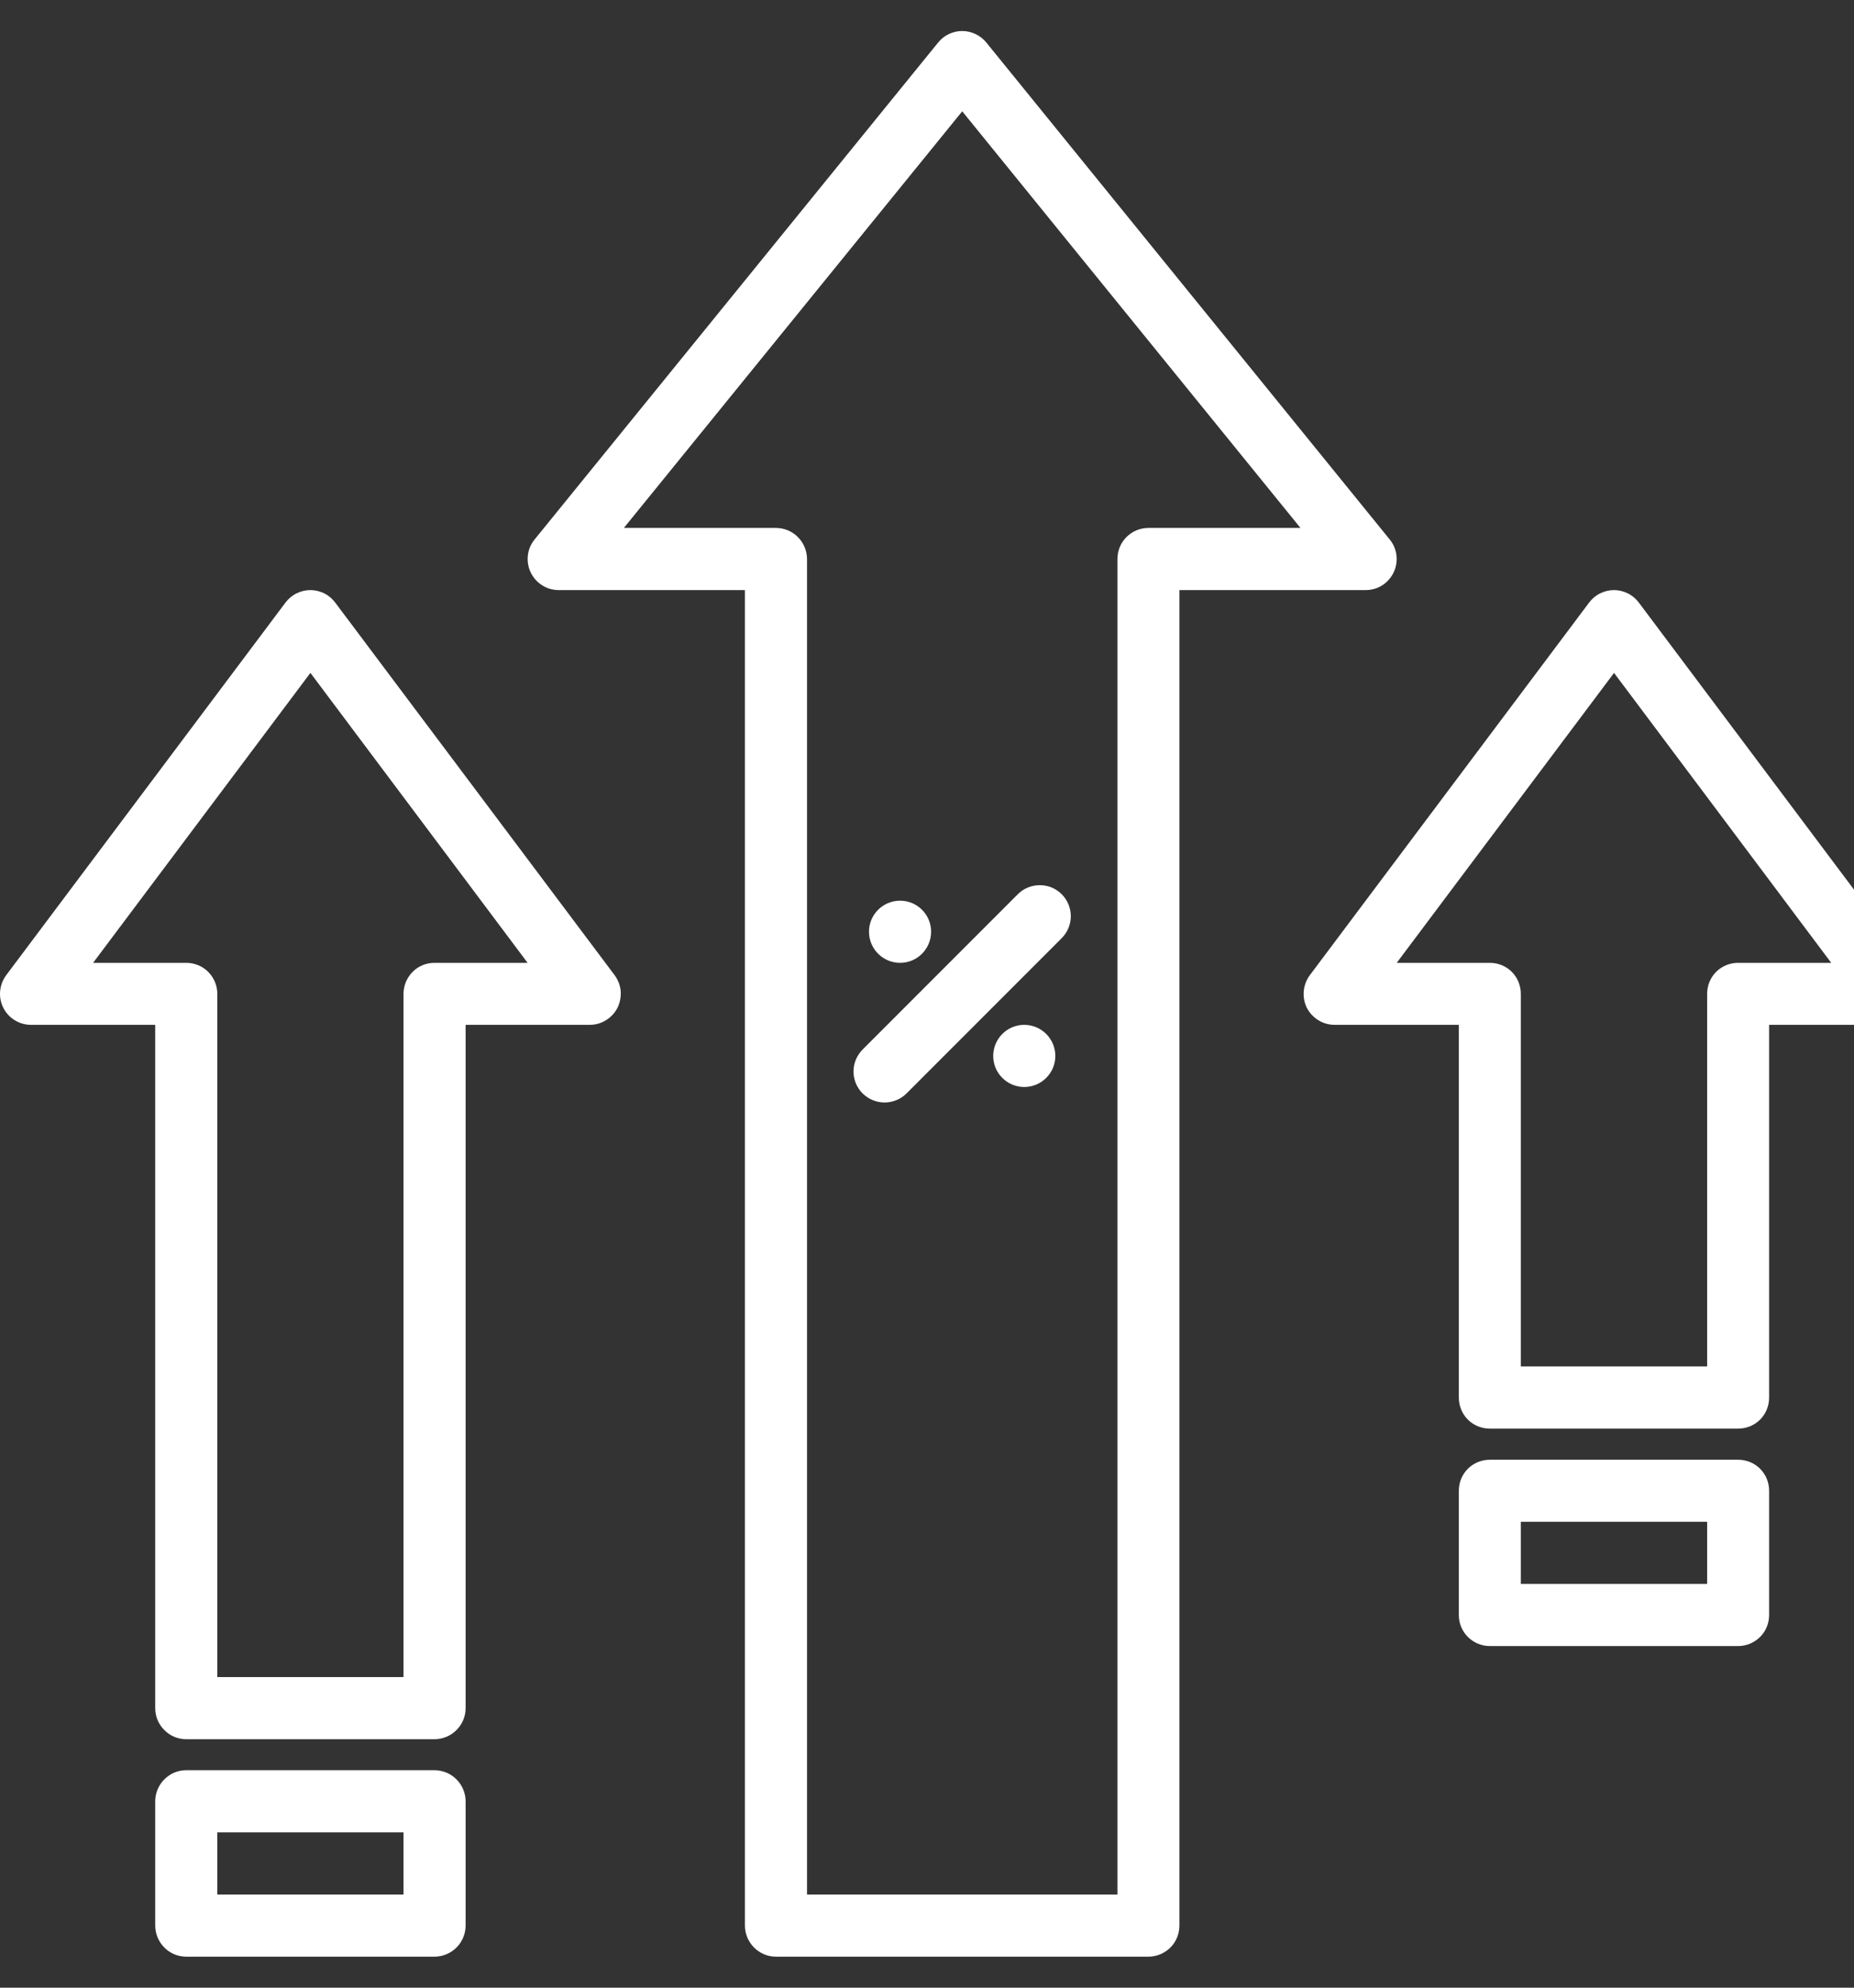 <svg width="14" height="15" viewBox="0 0 14 15" fill="none" xmlns="http://www.w3.org/2000/svg">
<rect x="0" y="0" width="14" height="15" fill="#333333" stroke="none"/>
<path d="M10.524 4.319C10.543 4.279 10.55 4.235 10.545 4.191C10.54 4.147 10.522 4.105 10.494 4.071L7.448 0.321C7.426 0.294 7.398 0.272 7.366 0.257C7.335 0.242 7.3 0.234 7.266 0.234C7.231 0.234 7.196 0.242 7.165 0.257C7.133 0.272 7.106 0.294 7.084 0.321L4.037 4.071C4.009 4.105 3.991 4.147 3.986 4.191C3.981 4.235 3.988 4.279 4.007 4.319C4.026 4.359 4.056 4.393 4.094 4.417C4.131 4.441 4.174 4.453 4.219 4.453H5.625V14.531C5.625 14.593 5.65 14.653 5.694 14.697C5.738 14.741 5.797 14.766 5.859 14.766H8.672C8.734 14.766 8.794 14.741 8.838 14.697C8.882 14.653 8.906 14.593 8.906 14.531V4.453H10.312C10.357 4.453 10.4 4.441 10.438 4.417C10.475 4.393 10.505 4.359 10.524 4.319ZM8.672 3.984C8.61 3.984 8.55 4.009 8.506 4.053C8.462 4.097 8.438 4.157 8.438 4.219V14.297H6.094V4.219C6.094 4.157 6.069 4.097 6.025 4.053C5.981 4.009 5.922 3.984 5.859 3.984H4.711L7.266 0.84L9.82 3.984H8.672Z" fill="white"/>
<path d="M2.531 4.547C2.509 4.518 2.481 4.494 2.449 4.478C2.416 4.462 2.38 4.453 2.344 4.453C2.307 4.453 2.271 4.462 2.239 4.478C2.206 4.494 2.178 4.518 2.156 4.547L0.047 7.359C0.021 7.394 0.005 7.436 0.001 7.479C-0.003 7.522 0.005 7.566 0.025 7.605C0.044 7.644 0.074 7.676 0.111 7.699C0.148 7.722 0.191 7.734 0.234 7.734H1.172V12.891C1.172 12.953 1.197 13.012 1.241 13.056C1.284 13.1 1.344 13.125 1.406 13.125H3.281C3.343 13.125 3.403 13.1 3.447 13.056C3.491 13.012 3.516 12.953 3.516 12.891V7.734H4.453C4.497 7.734 4.539 7.722 4.576 7.699C4.613 7.676 4.643 7.644 4.663 7.605C4.682 7.566 4.69 7.522 4.687 7.479C4.683 7.436 4.667 7.394 4.641 7.359L2.531 4.547ZM3.281 7.266C3.219 7.266 3.159 7.29 3.116 7.334C3.072 7.378 3.047 7.438 3.047 7.5V12.656H1.641V7.5C1.641 7.438 1.616 7.378 1.572 7.334C1.528 7.29 1.468 7.266 1.406 7.266H0.703L2.344 5.078L3.984 7.266H3.281Z" fill="white"/>
<path d="M3.281 13.359H1.406C1.344 13.359 1.284 13.384 1.241 13.428C1.197 13.472 1.172 13.532 1.172 13.594V14.531C1.172 14.593 1.197 14.653 1.241 14.697C1.284 14.741 1.344 14.766 1.406 14.766H3.281C3.343 14.766 3.403 14.741 3.447 14.697C3.491 14.653 3.516 14.593 3.516 14.531V13.594C3.516 13.532 3.491 13.472 3.447 13.428C3.403 13.384 3.343 13.359 3.281 13.359ZM3.047 14.297H1.641V13.828H3.047V14.297Z" fill="white"/>
<path d="M14.484 7.359L12.375 4.547C12.353 4.518 12.325 4.494 12.292 4.478C12.26 4.462 12.224 4.453 12.188 4.453C12.151 4.453 12.115 4.462 12.083 4.478C12.05 4.494 12.022 4.518 12 4.547L9.891 7.359C9.865 7.394 9.849 7.436 9.845 7.479C9.841 7.522 9.849 7.566 9.868 7.605C9.888 7.644 9.918 7.676 9.955 7.699C9.992 7.722 10.035 7.734 10.078 7.734H11.016V10.547C11.016 10.609 11.04 10.669 11.084 10.713C11.128 10.757 11.188 10.781 11.25 10.781H13.125C13.187 10.781 13.247 10.757 13.291 10.713C13.335 10.669 13.359 10.609 13.359 10.547V7.734H14.297C14.34 7.734 14.383 7.722 14.42 7.699C14.457 7.676 14.487 7.644 14.507 7.605C14.526 7.566 14.534 7.522 14.53 7.479C14.526 7.436 14.511 7.394 14.484 7.359ZM13.125 7.266C13.063 7.266 13.003 7.29 12.959 7.334C12.915 7.378 12.891 7.438 12.891 7.5V10.312H11.484V7.5C11.484 7.438 11.46 7.378 11.416 7.334C11.372 7.29 11.312 7.266 11.25 7.266H10.547L12.188 5.078L13.828 7.266H13.125Z" fill="white"/>
<path d="M13.125 11.016H11.25C11.188 11.016 11.128 11.04 11.084 11.084C11.04 11.128 11.016 11.188 11.016 11.25V12.188C11.016 12.25 11.04 12.309 11.084 12.353C11.128 12.397 11.188 12.422 11.25 12.422H13.125C13.187 12.422 13.247 12.397 13.291 12.353C13.335 12.309 13.359 12.25 13.359 12.188V11.25C13.359 11.188 13.335 11.128 13.291 11.084C13.247 11.04 13.187 11.016 13.125 11.016ZM12.891 11.953H11.484V11.484H12.891V11.953Z" fill="white"/>
<path d="M6.514 8.252C6.536 8.273 6.562 8.291 6.59 8.302C6.618 8.314 6.649 8.32 6.68 8.32C6.71 8.32 6.741 8.314 6.769 8.302C6.798 8.291 6.824 8.273 6.845 8.252L8.017 7.08C8.061 7.036 8.086 6.976 8.086 6.914C8.086 6.852 8.061 6.792 8.017 6.748C7.973 6.704 7.914 6.68 7.852 6.68C7.789 6.68 7.73 6.704 7.686 6.748L6.514 7.92C6.492 7.942 6.475 7.968 6.463 7.996C6.451 8.025 6.445 8.055 6.445 8.086C6.445 8.117 6.451 8.147 6.463 8.176C6.475 8.204 6.492 8.23 6.514 8.252Z" fill="white"/>
<path d="M6.797 7.266C6.926 7.266 7.031 7.161 7.031 7.031C7.031 6.902 6.926 6.797 6.797 6.797C6.667 6.797 6.562 6.902 6.562 7.031C6.562 7.161 6.667 7.266 6.797 7.266Z" fill="white"/>
<path d="M7.734 8.203C7.864 8.203 7.969 8.098 7.969 7.969C7.969 7.839 7.864 7.734 7.734 7.734C7.605 7.734 7.5 7.839 7.5 7.969C7.5 8.098 7.605 8.203 7.734 8.203Z" fill="white"/>
</svg>
